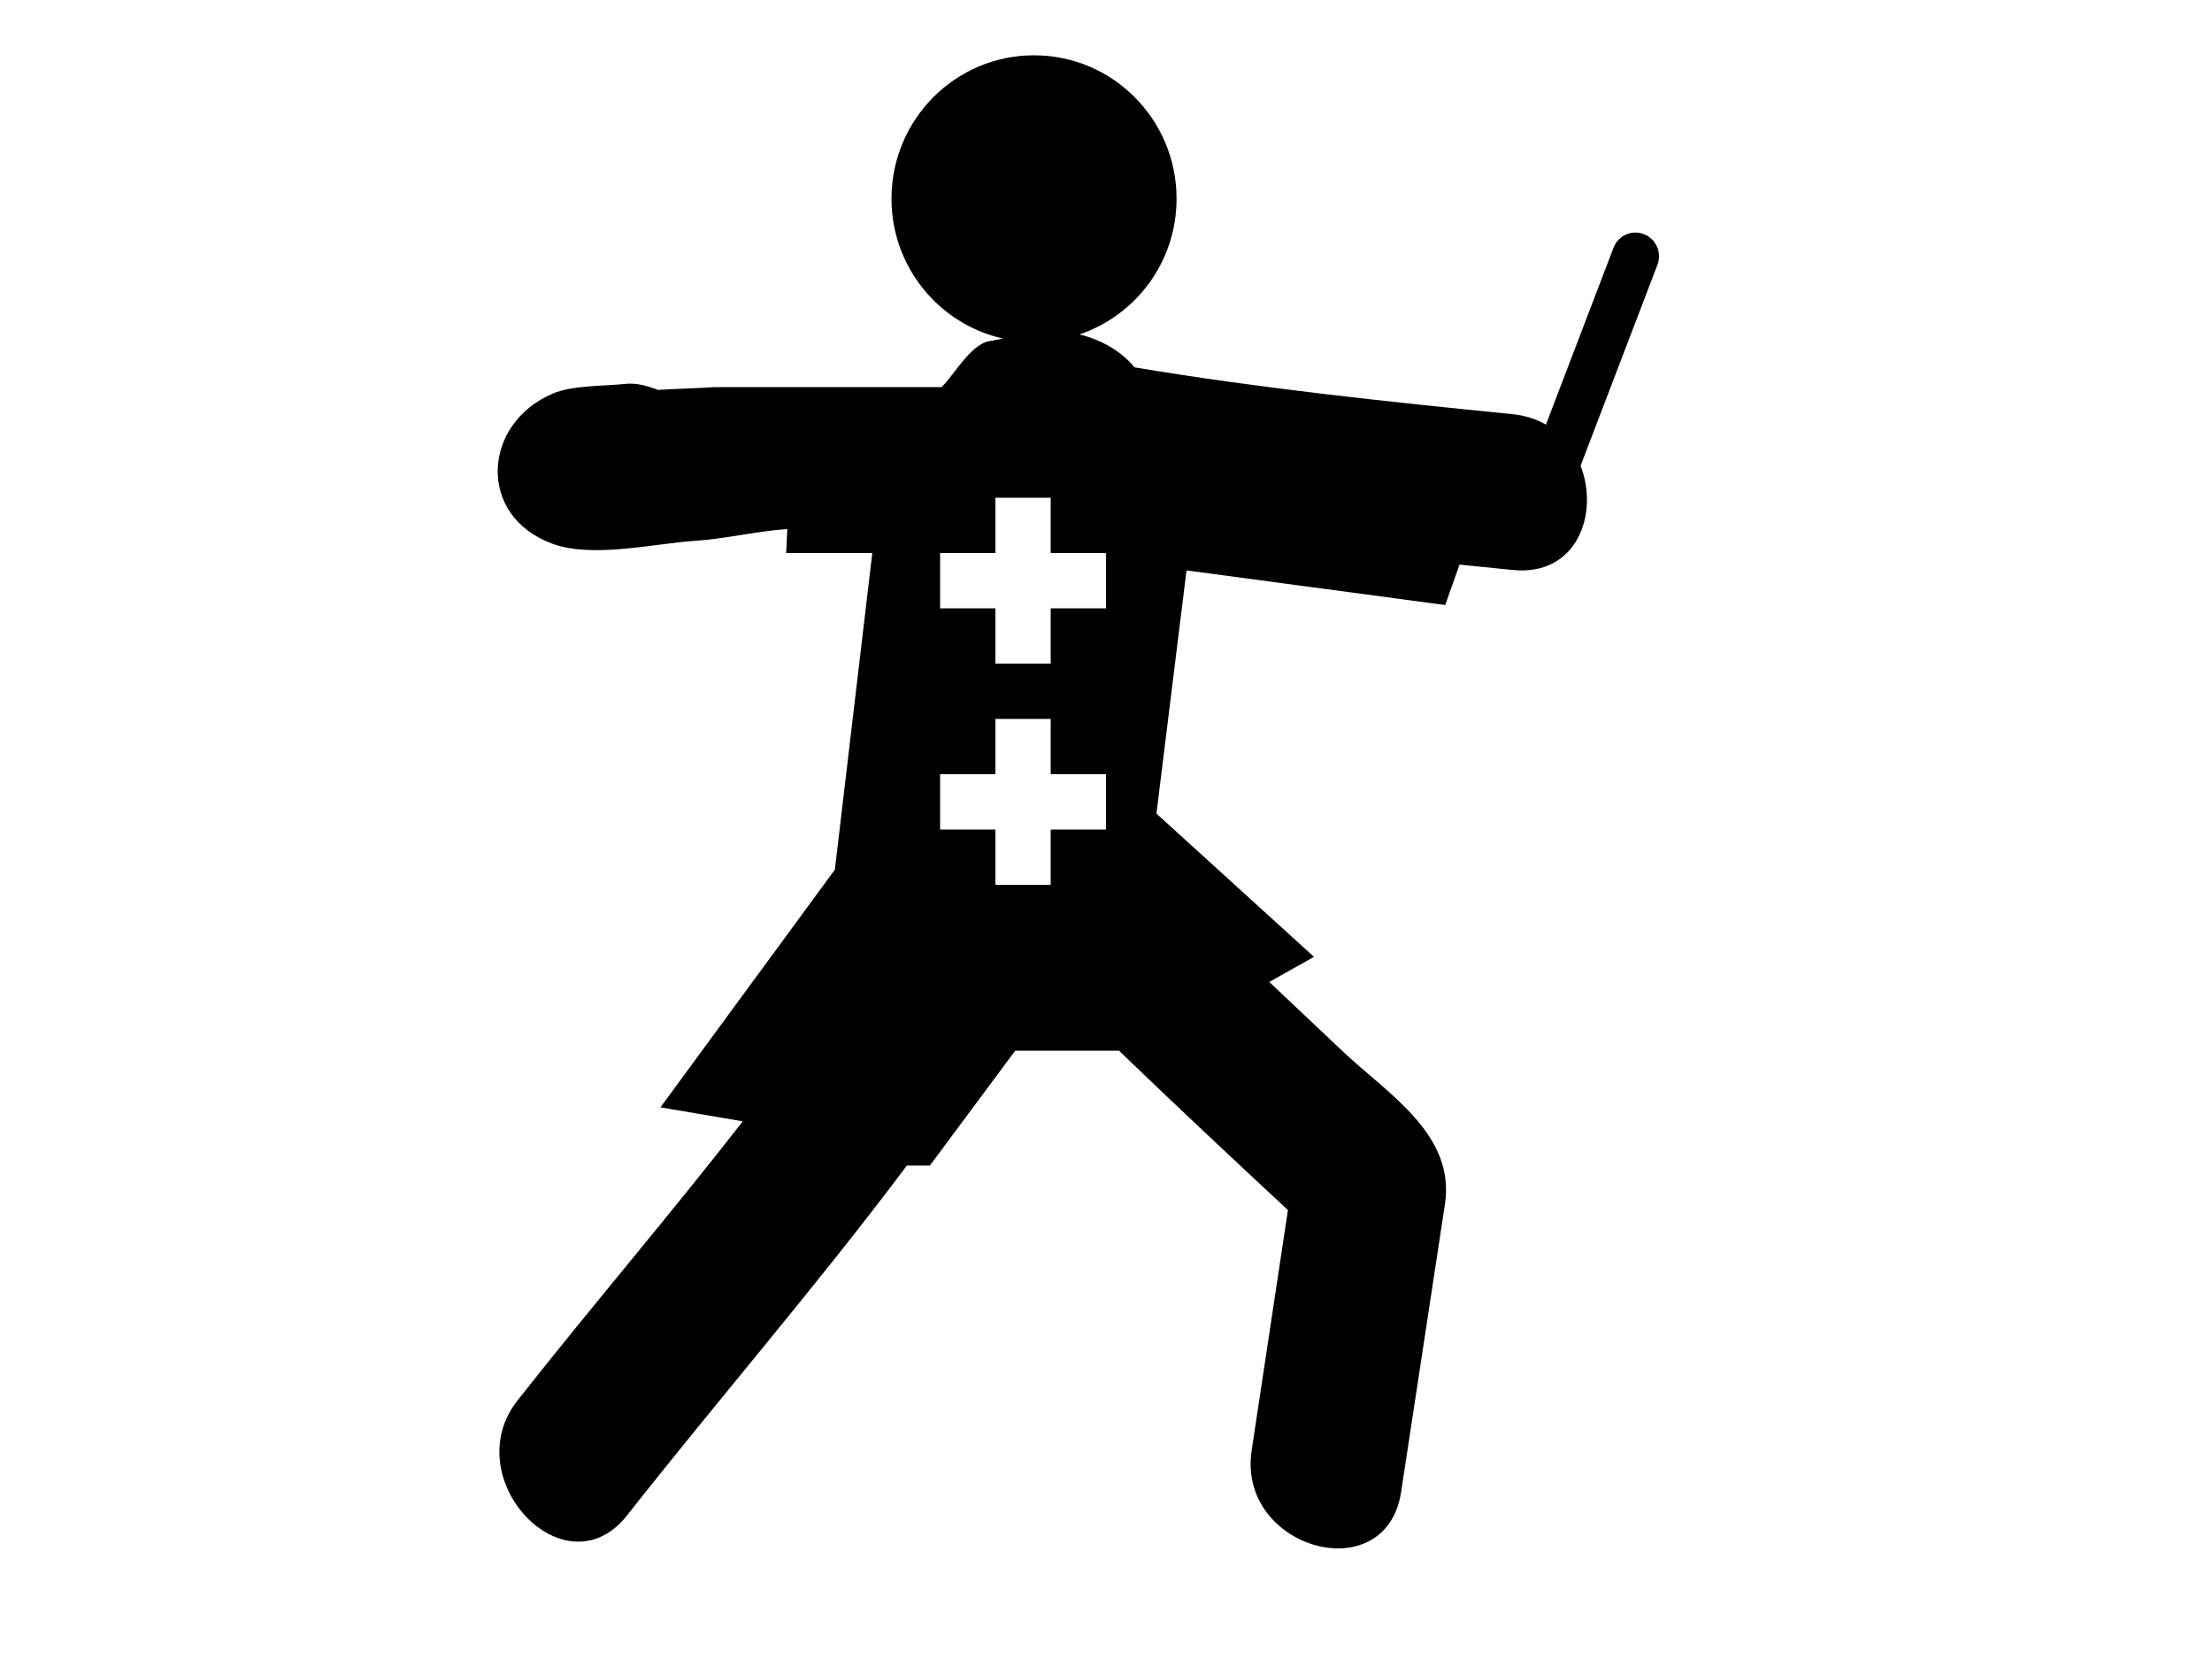 <svg viewBox="0 0 40 30" xmlns="http://www.w3.org/2000/svg" width="40" height="30"><path d="M 19 13 L 19 14 L 20 14 L 20 15 L 19 15 L 19 16 L 18 16 L 18 15 L 17 15 L 17 14 L 18 14 L 18 13 L 19 13 ZM 18 9 L 19 9 L 19 10 L 20 10 L 20 11 L 19 11 L 19 12 L 18 12 L 18 11 L 17 11 L 17 10 L 18 10 L 18 9 ZM 29.973 4.785 C 30.055 4.566 29.946 4.319 29.727 4.234 C 29.508 4.149 29.263 4.259 29.178 4.479 L 27.955 7.679 C 27.784 7.58 27.584 7.513 27.355 7.49 C 25.066 7.261 22.781 7.021 20.516 6.643 C 20.264 6.339 19.91 6.145 19.521 6.047 C 20.541 5.702 21.276 4.735 21.276 3.593 C 21.276 2.161 20.122 1 18.698 1 C 17.275 1 16.121 2.161 16.121 3.593 C 16.121 4.83 16.983 5.862 18.134 6.121 C 18.074 6.142 18.013 6.136 17.954 6.162 C 17.58 6.164 17.265 6.773 17.027 7 L 16.573 7 L 12.921 7 C 12.58 7.023 12.24 7.029 11.9 7.05 C 11.73 6.989 11.532 6.918 11.304 6.942 C 10.911 6.985 10.358 6.964 9.996 7.117 C 8.725 7.656 8.612 9.332 9.996 9.835 C 10.723 10.098 11.833 9.828 12.566 9.78 C 13.123 9.744 13.68 9.605 14.237 9.566 L 14.217 10 L 15.774 10 L 15.097 15.726 L 11.943 20.024 L 13.432 20.277 C 12.104 21.983 10.696 23.626 9.358 25.325 C 8.249 26.734 10.219 28.826 11.34 27.402 C 13.011 25.279 14.781 23.237 16.399 21.077 L 16.815 21.077 L 18.358 19 L 20.235 19 C 21.244 19.972 22.265 20.929 23.29 21.882 L 22.634 26.228 C 22.364 28.006 25.064 28.769 25.337 26.978 L 26.129 21.776 C 26.321 20.515 25.102 19.785 24.292 19.022 L 22.953 17.757 L 23.761 17.303 L 20.912 14.712 L 21.456 10.315 L 26.134 10.941 L 26.393 10.21 L 27.356 10.307 C 28.517 10.423 28.92 9.289 28.582 8.422 L 29.973 4.785 Z"/></svg>